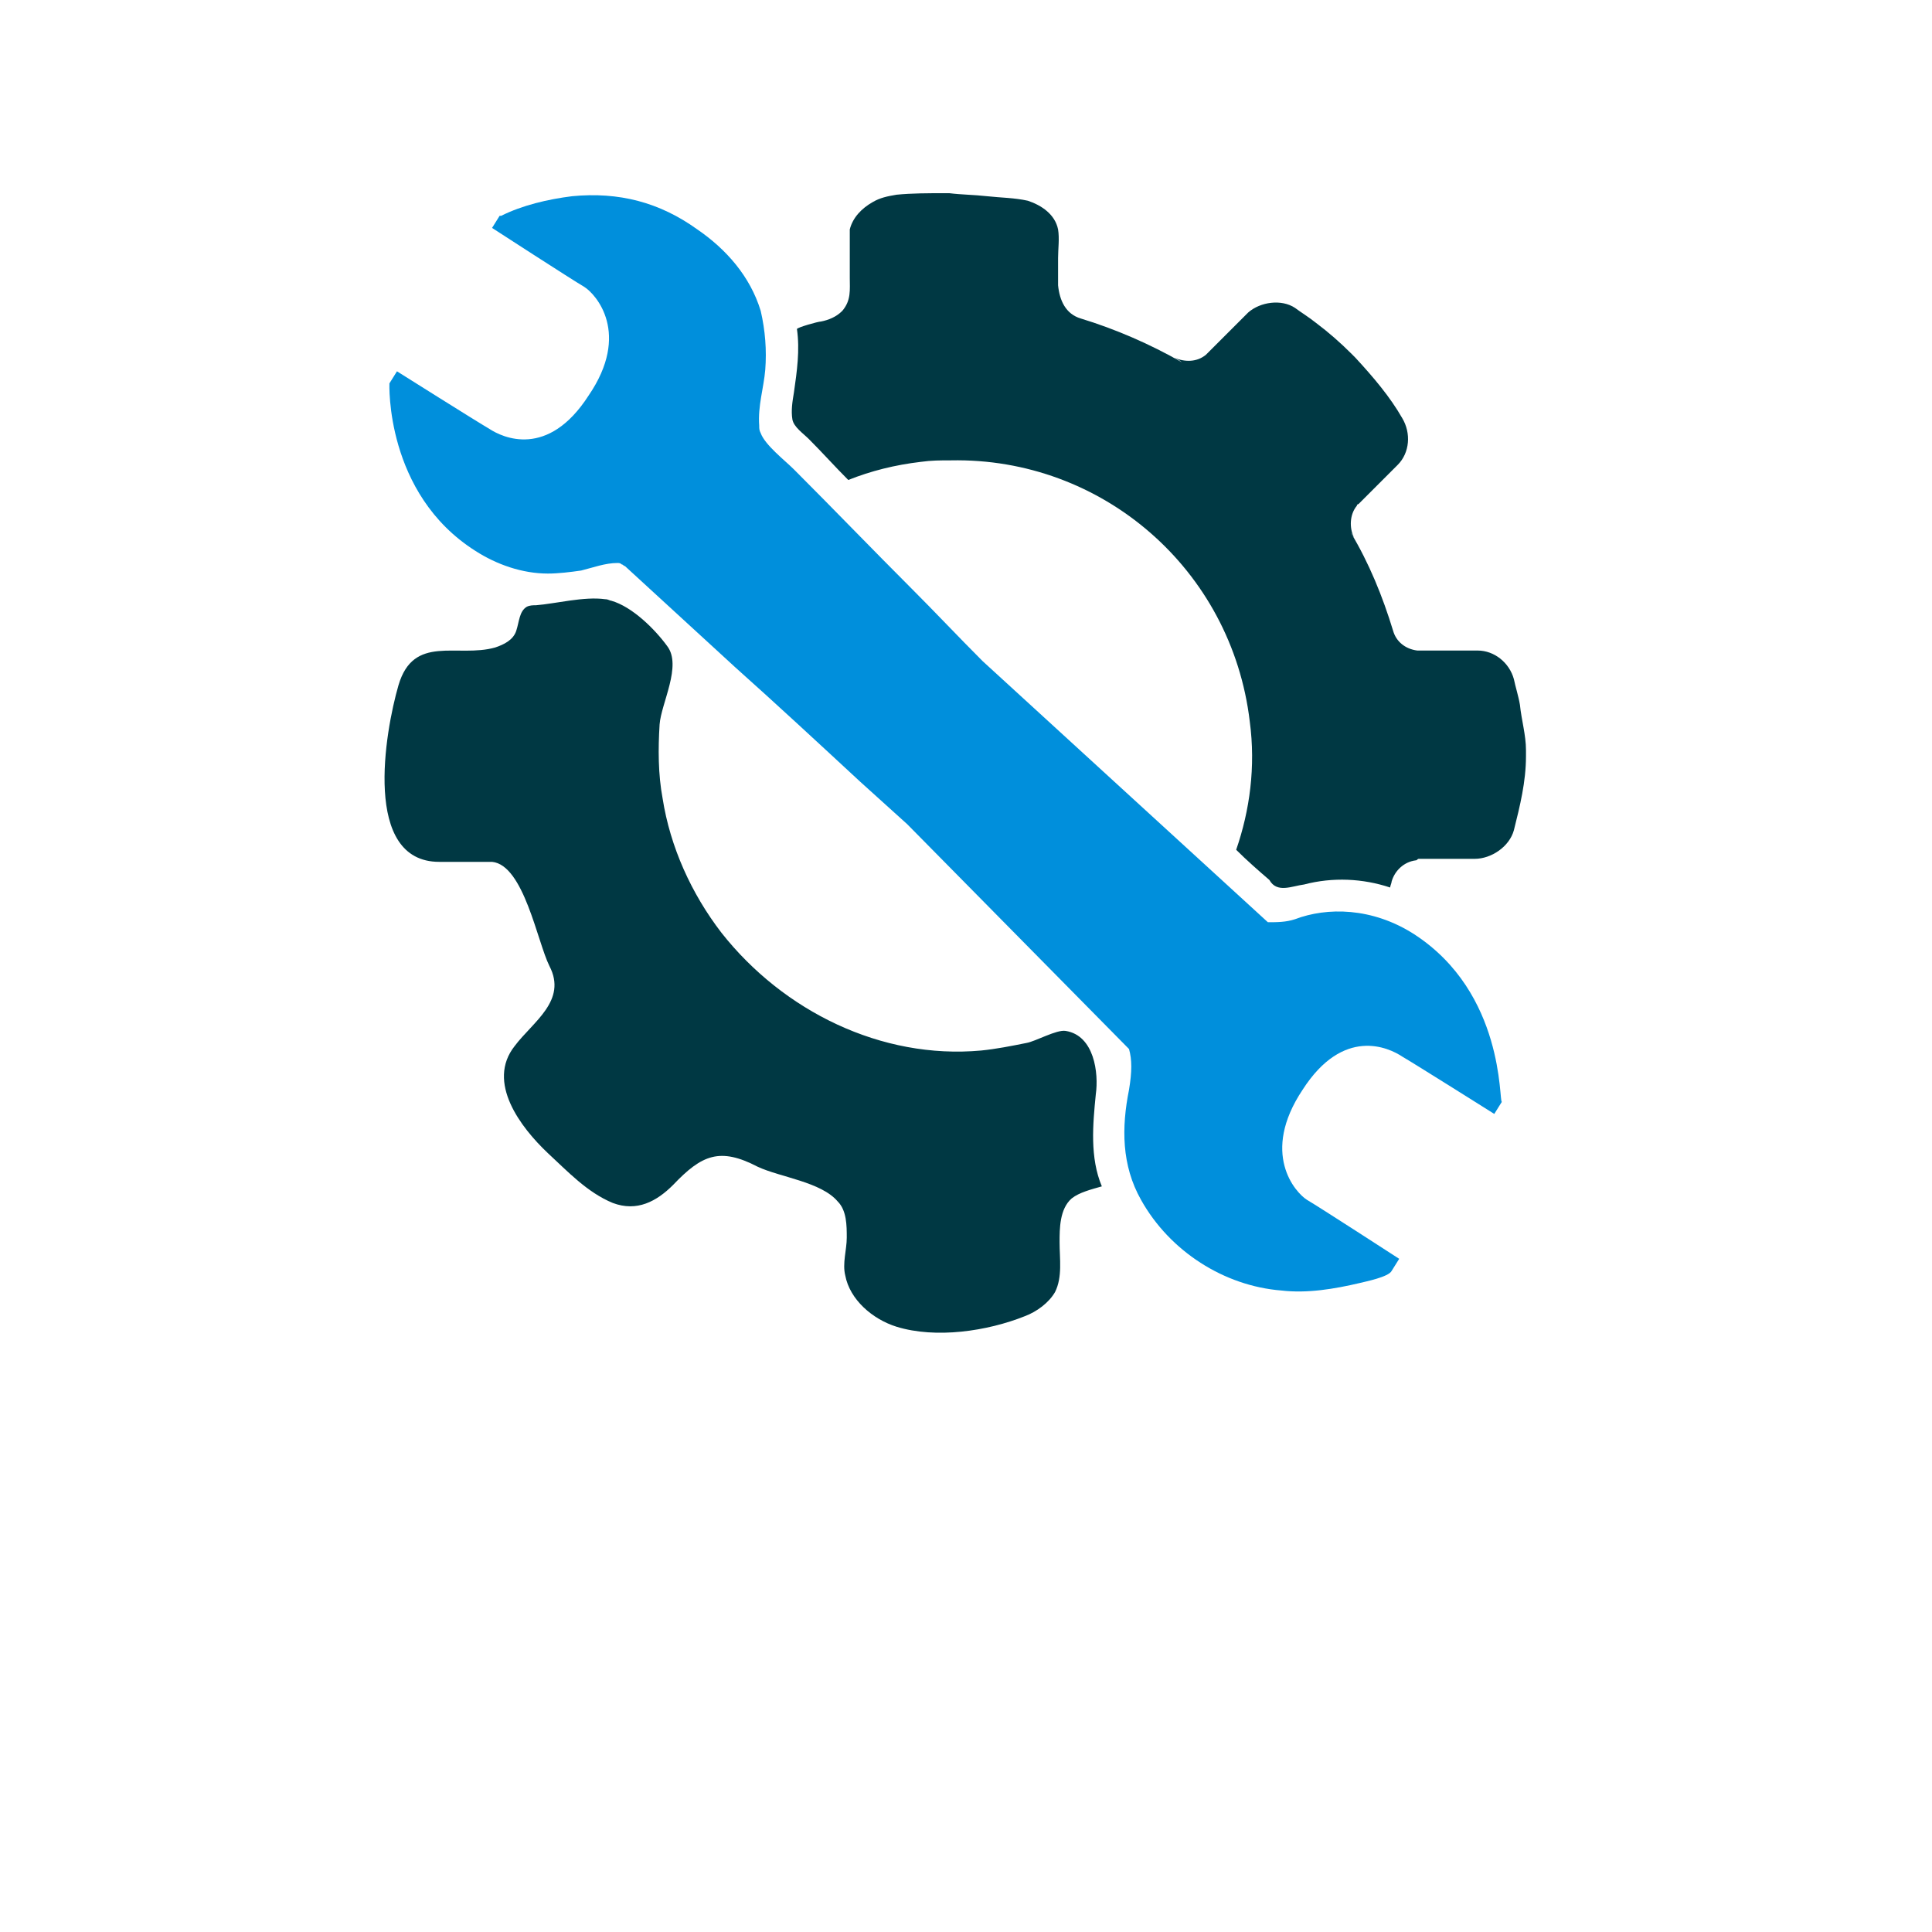 <?xml version="1.0" encoding="utf-8"?>
<!-- Generator: Adobe Illustrator 20.0.0, SVG Export Plug-In . SVG Version: 6.00 Build 0)  -->
<svg version="1.1" id="Layer_1" xmlns="http://www.w3.org/2000/svg" xmlns:xlink="http://www.w3.org/1999/xlink" x="0px" y="0px"
	 viewBox="0 0 128 128" style="enable-background:new 0 0 128 128;" xml:space="preserve">
<style type="text/css">
	.st0{fill-rule:evenodd;clip-rule:evenodd;fill:#003843;}
	.st1{fill-rule:evenodd;clip-rule:evenodd;fill:#008FDC;}
	.st2{fill:#008FDC;}
	.st3{fill:#003843;}
</style>
<g>
	<g>
		<path class="st2" d="M93.7,61.9c-2.8-1.8-5.8-1.8-7.9-1c-0.6,0.2-1.2,0.2-1.8,0.2c0,0-18.9-17.3-18.9-17.3
			c-1.6-1.6-3.1-3.2-4.7-4.8c-2.6-2.6-5.2-5.3-7.8-7.9c-0.6-0.6-1.9-1.6-2.2-2.4c-0.1-0.2-0.1-0.3-0.1-0.5c-0.1-1.3,0.3-2.5,0.4-3.7
			c0.1-1.3,0-2.6-0.3-3.9c-0.7-2.3-2.3-4.1-4.2-5.4c-2.5-1.8-5.2-2.5-8.3-2.2c-1.6,0.2-3.3,0.6-4.7,1.3c0,0,0,0-0.1,0l-0.5,0.8
			c0,0,5.4,3.5,6.1,3.9c0.8,0.5,3.1,3.1,0.3,7.2c-2.7,4.2-5.7,2.8-6.6,2.2c-0.7-0.4-6.1-3.8-6.1-3.8l-0.5,0.8c0,0-0.3,7.3,5.7,11.1
			c1.4,0.9,3.1,1.5,4.8,1.5c0.7,0,1.5-0.1,2.2-0.2c0.8-0.2,1.6-0.5,2.4-0.5c0.1,0,0.2,0,0.3,0.1c0.1,0,0.1,0.1,0.2,0.1
			c2.4,2.2,4.8,4.4,7.3,6.7c2.8,2.5,5.6,5.1,8.3,7.6c1,0.9,2.1,1.9,3.1,2.8c0,0,14.7,14.9,14.7,14.9c0.2,0.7,0.2,1.5,0,2.7
			c-0.5,2.5-0.5,5,0.8,7.3c1.9,3.4,5.5,5.7,9.3,6c1.7,0.2,3.5-0.1,5.2-0.5c0.4-0.1,1.9-0.4,2.1-0.8c0,0,0.5-0.8,0.5-0.8
			s-5.4-3.5-6.1-3.9c-0.8-0.5-3.1-3.1-0.3-7.3c2.7-4.2,5.7-2.8,6.6-2.2c0.7,0.4,6.1,3.8,6.1,3.8l0.5-0.8
			C99.3,73,99.7,65.8,93.7,61.9z"/>
	</g>
	<path class="st3" d="M40.1,39.7c-1.4-0.2-3.3,0.3-4.6,0.4c-0.2,0-0.4,0-0.6,0.1c-0.5,0.3-0.5,1-0.7,1.6c-0.2,0.6-0.8,0.9-1.4,1.1
		c-2.5,0.7-5.4-0.9-6.4,2.5c-0.9,3.1-2.4,11.7,2.7,11.7c1.2,0,3.3,0,3.3,0c0.1,0,0.1,0,0.2,0c2.1,0.2,3,5.3,3.8,6.9
		c1.2,2.3-1.1,3.7-2.3,5.3c-1.9,2.4,0.4,5.4,2.2,7.1c1.3,1.2,2.6,2.6,4.3,3.3c1.6,0.6,2.9-0.1,4-1.2c1.9-2,3.1-2.5,5.6-1.2
		c1.5,0.7,4.2,1,5.3,2.3c0.6,0.6,0.6,1.6,0.6,2.4s-0.3,1.7-0.1,2.5c0.3,1.6,1.8,2.9,3.4,3.4c2.6,0.8,6,0.3,8.5-0.7
		c0.8-0.3,1.6-0.9,2-1.6c0.5-1,0.3-2.2,0.3-3.3c0-0.9,0-2.2,0.8-2.9c0.5-0.4,1.3-0.6,2-0.8c-0.8-1.9-0.6-4.1-0.4-6.1
		c0.2-1.4-0.1-3.9-2-4.2C70,68.2,68.6,69,68,69.1c-1,0.2-2,0.4-3,0.5c-6.6,0.6-13.1-2.6-17.2-7.8c-2-2.6-3.4-5.7-3.9-8.9
		c-0.3-1.6-0.3-3.3-0.2-4.9c0.1-1.4,1.5-3.9,0.5-5.2c-0.8-1.1-2.3-2.6-3.7-3C40.4,39.8,40.3,39.7,40.1,39.7z M62.9,12.8
		c-0.1,0-0.3,0-0.4,0c-1,0-2.1,0-3.1,0.1c-0.6,0.1-1.1,0.2-1.6,0.5c-0.7,0.4-1.3,1-1.5,1.8c0,0.1,0,0.2,0,0.4c0,0.1,0,0.3,0,0.5
		c0,0.8,0,1.6,0,2.3c0,0.8,0.1,1.5-0.5,2.2c-0.4,0.4-0.9,0.6-1.4,0.7c-0.2,0-1.6,0.4-1.6,0.5c0.2,1.4,0,2.8-0.2,4.2
		c-0.1,0.6-0.2,1.2-0.1,1.8c0.1,0.5,0.7,0.9,1.1,1.3c0.9,0.9,1.7,1.8,2.6,2.7c1.5-0.6,3.1-1,4.8-1.2c0.7-0.1,1.3-0.1,2-0.1
		c10-0.2,18.6,7.2,19.8,17.3c0.4,3,0,5.9-0.9,8.5c0.7,0.7,1.5,1.4,2.2,2c0.5,0.9,1.5,0.4,2.3,0.3c1.9-0.5,3.9-0.4,5.7,0.2
		c0-0.1,0.1-0.3,0.1-0.4c0.2-0.7,0.8-1.3,1.6-1.4c0.1,0,0.1-0.1,0.2-0.1h3.3c0.1,0,0.3,0,0.4,0c1.1,0,2.3-0.8,2.6-1.9
		c0.4-1.6,0.8-3.2,0.8-4.9c0,0,0-0.4,0-0.4c0-1-0.3-2-0.4-3c-0.1-0.6-0.3-1.2-0.4-1.7c-0.3-1.1-1.3-1.9-2.4-1.9c-0.1,0-0.3,0-0.5,0
		c-1.2,0-3.3,0-3.3,0c-0.1,0-0.1,0-0.2,0c-0.8-0.1-1.4-0.6-1.6-1.3c-0.7-2.3-1.6-4.5-2.8-6.5c0.1,0.1,0.1,0.2,0.2,0.3
		c-0.3-0.6-0.3-1.5,0.2-2.1c0-0.1,0.1-0.1,0.1-0.1l2.3-2.3c0.1-0.1,0.2-0.2,0.3-0.3c0.8-0.8,0.9-2.1,0.3-3.1c-0.8-1.4-1.9-2.7-3.1-4
		c-0.1-0.1-0.2-0.2-0.3-0.3c-0.7-0.7-1.5-1.4-2.3-2c-0.5-0.4-1-0.7-1.4-1c-0.9-0.6-2.3-0.4-3.1,0.3c-0.1,0.1-0.2,0.2-0.4,0.4
		c-0.5,0.5-2.3,2.3-2.3,2.3c0,0-0.1,0.1-0.1,0.1c-0.6,0.5-1.4,0.5-2.1,0.2c0.2,0.1,0.4,0.2,0.5,0.3c-2.1-1.2-4.4-2.2-6.7-2.9
		c-1-0.3-1.4-1.2-1.5-2.2c0-0.6,0-1.2,0-1.8c0-0.6,0.1-1.3,0-1.9c-0.2-1-1.1-1.6-2-1.9c-0.9-0.2-1.8-0.2-2.7-0.3
		C64.5,12.9,63.7,12.9,62.9,12.8z"/>
</g>
</svg>
